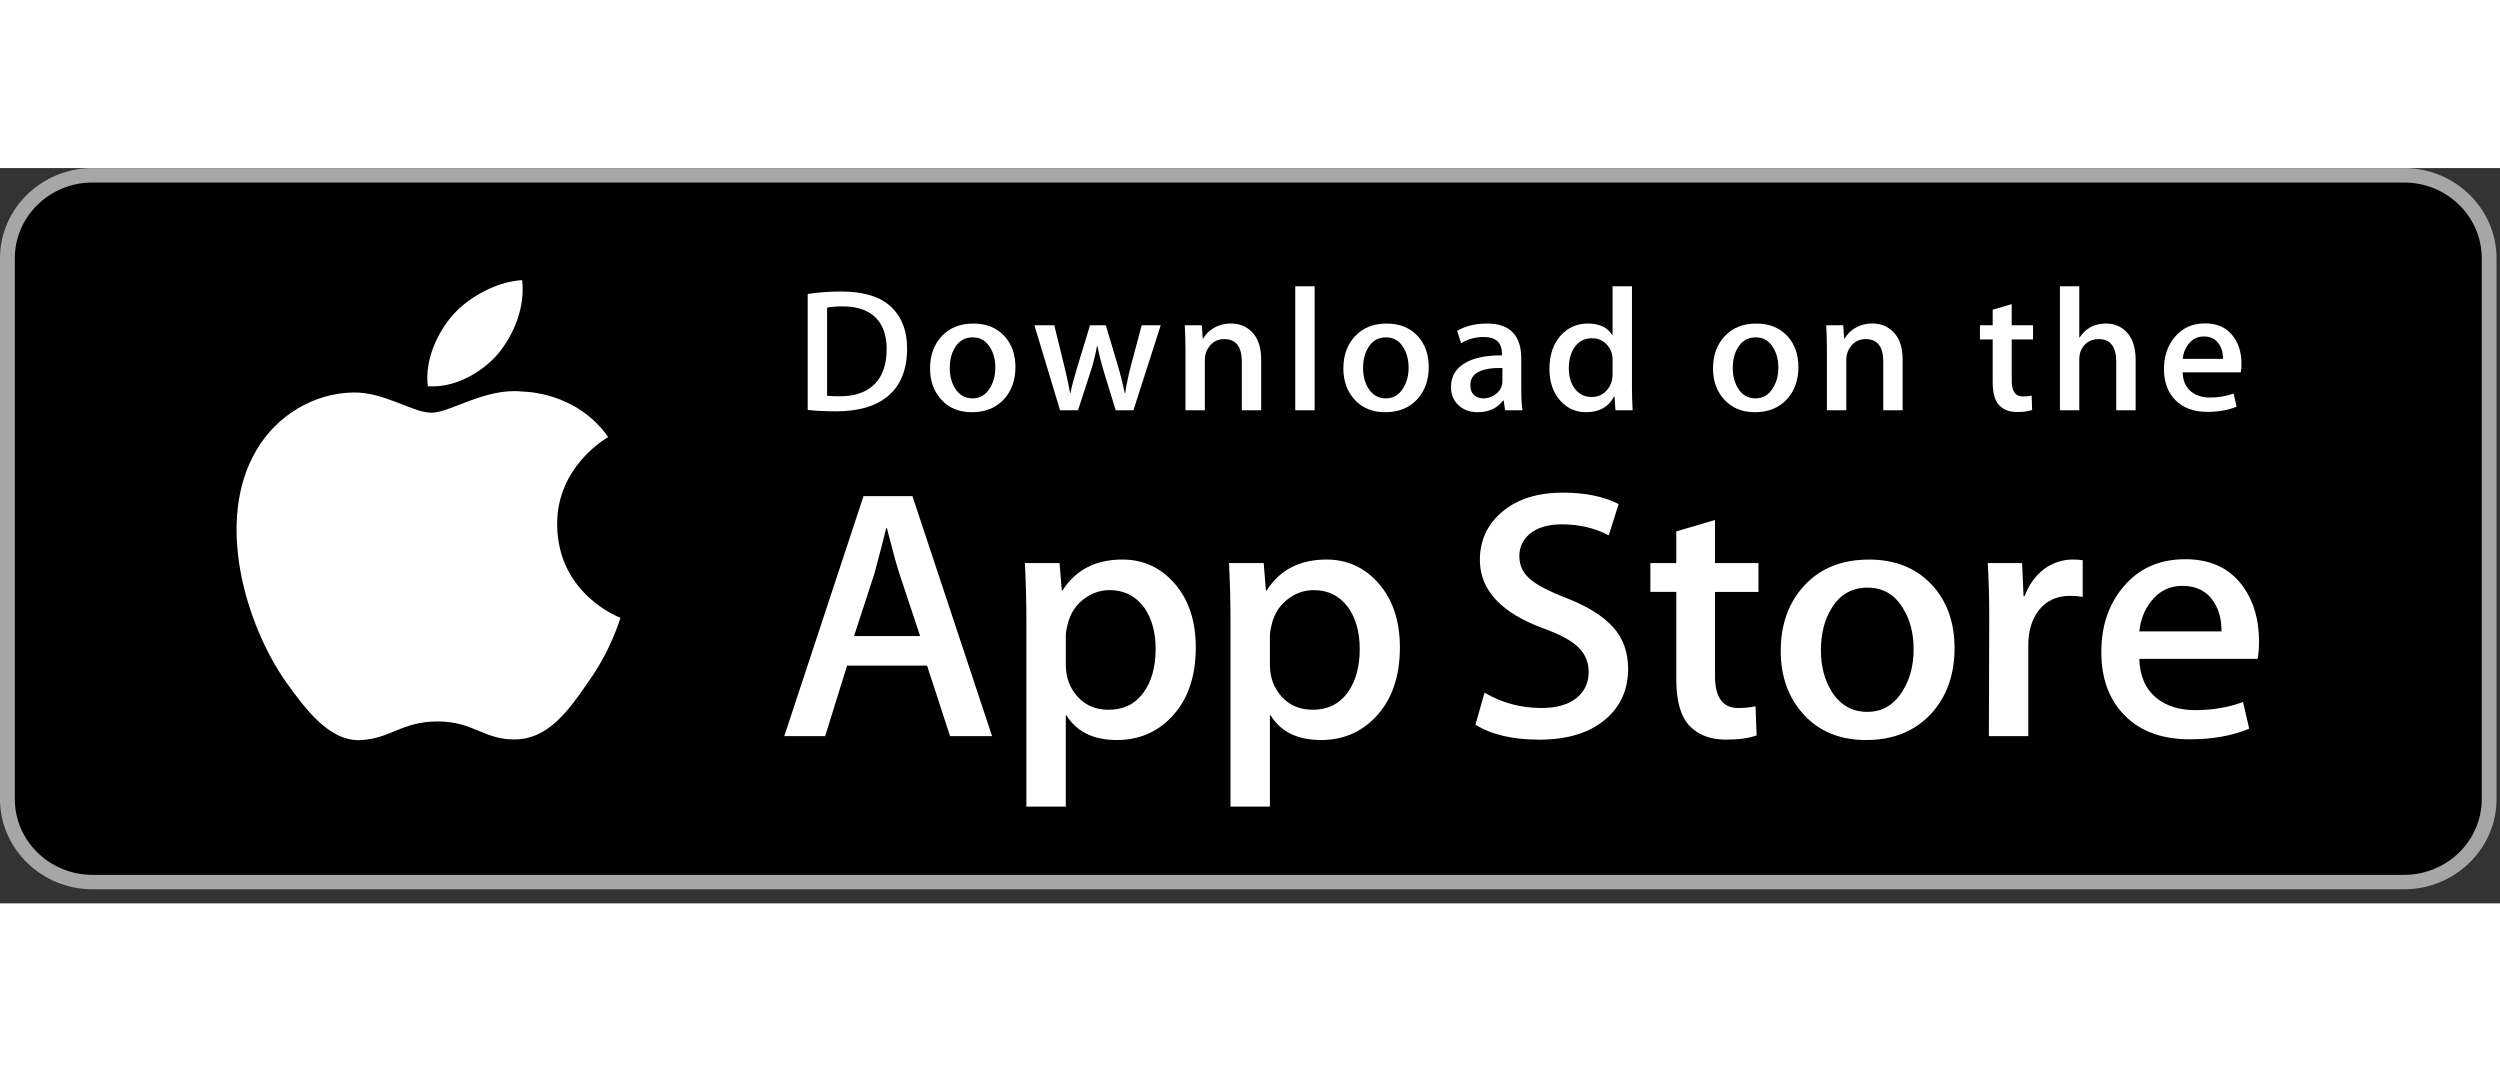 <svg width="140" height="60" viewBox="0 0 102 30" fill="none" xmlns="http://www.w3.org/2000/svg">
  <rect x="0" y="0" width="102" height="30" fill="#333333" stroke="none"/>
  <path d="M101.294 26.032C101.294 27.601 99.997 28.871 98.393 28.871H3.47C1.867 28.871 0.566 27.601 0.566 26.032V3.397C0.566 1.83 1.867 0.555 3.47 0.555H98.392C99.997 0.555 101.293 1.83 101.293 3.397L101.294 26.032Z" fill="black" />
  <path d="M98.087 0.59C99.834 0.59 101.255 1.975 101.255 3.678V25.748C101.255 27.451 99.834 28.837 98.087 28.837H3.773C2.026 28.837 0.605 27.451 0.605 25.748V3.678C0.605 1.975 2.026 0.59 3.773 0.59H98.087ZM98.087 0H3.773C1.699 0 3.05176e-05 1.656 3.05176e-05 3.678V25.748C3.05176e-05 27.77 1.699 29.426 3.773 29.426H98.087C100.161 29.426 101.859 27.77 101.859 25.748V3.678C101.859 1.656 100.161 0 98.087 0Z" fill="#A6A6A6" />
  <path d="M22.732 14.554C22.71 12.183 24.723 11.03 24.815 10.976C23.675 9.355 21.908 9.134 21.287 9.116C19.803 8.964 18.363 9.982 17.607 9.982C16.836 9.982 15.672 9.131 14.417 9.156C12.803 9.18 11.292 10.092 10.464 11.507C8.754 14.393 10.029 18.634 11.667 20.967C12.486 22.11 13.444 23.385 14.697 23.34C15.923 23.291 16.381 22.578 17.861 22.578C19.327 22.578 19.757 23.34 21.035 23.311C22.351 23.291 23.179 22.164 23.97 21.011C24.917 19.702 25.297 18.412 25.312 18.346C25.282 18.336 22.757 17.396 22.732 14.554Z" fill="white" />
  <path d="M20.318 7.582C20.977 6.778 21.428 5.684 21.303 4.574C20.349 4.615 19.155 5.217 18.468 6.004C17.859 6.697 17.316 7.833 17.456 8.901C18.529 8.979 19.63 8.373 20.318 7.582Z" fill="white" />
  <path d="M40.476 23.176H38.762L37.824 20.3H34.561L33.667 23.176H31.999L35.231 13.386H37.228L40.476 23.176ZM37.541 19.094L36.692 16.537C36.602 16.276 36.434 15.661 36.186 14.693H36.156C36.057 15.109 35.898 15.724 35.679 16.537L34.845 19.094H37.541Z" fill="white" />
  <path d="M48.788 19.559C48.788 20.76 48.456 21.709 47.79 22.406C47.194 23.026 46.454 23.336 45.57 23.336C44.617 23.336 43.931 23.002 43.514 22.334H43.484V26.052H41.876V18.441C41.876 17.686 41.855 16.911 41.816 16.117H43.231L43.32 17.235H43.351C43.887 16.392 44.701 15.972 45.794 15.972C46.648 15.972 47.361 16.3 47.931 16.959C48.503 17.618 48.788 18.485 48.788 19.559ZM47.15 19.617C47.15 18.93 46.991 18.363 46.673 17.918C46.325 17.453 45.858 17.22 45.272 17.22C44.875 17.22 44.515 17.35 44.193 17.605C43.87 17.862 43.658 18.198 43.56 18.615C43.51 18.809 43.485 18.968 43.485 19.093V20.27C43.485 20.784 43.646 21.217 43.969 21.571C44.292 21.925 44.712 22.101 45.228 22.101C45.834 22.101 46.305 21.873 46.642 21.418C46.98 20.963 47.15 20.363 47.15 19.617Z" fill="white" />
  <path d="M57.116 19.559C57.116 20.76 56.783 21.709 56.117 22.406C55.522 23.026 54.782 23.336 53.898 23.336C52.944 23.336 52.259 23.002 51.843 22.334H51.812V26.052H50.204V18.441C50.204 17.686 50.184 16.911 50.144 16.117H51.559L51.649 17.235H51.679C52.215 16.392 53.029 15.972 54.122 15.972C54.975 15.972 55.688 16.3 56.26 16.959C56.83 17.618 57.116 18.485 57.116 19.559ZM55.477 19.617C55.477 18.93 55.318 18.363 55 17.918C54.652 17.453 54.186 17.22 53.6 17.22C53.202 17.22 52.842 17.35 52.52 17.605C52.197 17.862 51.986 18.198 51.887 18.615C51.838 18.809 51.812 18.968 51.812 19.093V20.27C51.812 20.784 51.974 21.217 52.295 21.571C52.618 21.924 53.038 22.101 53.556 22.101C54.161 22.101 54.633 21.873 54.97 21.418C55.308 20.963 55.477 20.363 55.477 19.617Z" fill="white" />
  <path d="M66.427 20.431C66.427 21.264 66.13 21.941 65.535 22.464C64.881 23.036 63.97 23.321 62.8 23.321C61.719 23.321 60.853 23.118 60.197 22.711L60.57 21.404C61.276 21.82 62.051 22.029 62.895 22.029C63.501 22.029 63.973 21.895 64.312 21.629C64.649 21.363 64.817 21.005 64.817 20.559C64.817 20.162 64.678 19.828 64.4 19.556C64.123 19.285 63.661 19.032 63.015 18.799C61.257 18.16 60.379 17.223 60.379 15.992C60.379 15.187 60.686 14.527 61.303 14.014C61.917 13.499 62.736 13.243 63.761 13.243C64.675 13.243 65.434 13.398 66.04 13.708L65.637 14.986C65.072 14.686 64.432 14.536 63.716 14.536C63.15 14.536 62.708 14.672 62.391 14.943C62.123 15.185 61.989 15.48 61.989 15.829C61.989 16.216 62.142 16.536 62.45 16.788C62.718 17.02 63.204 17.272 63.91 17.543C64.774 17.882 65.409 18.279 65.817 18.734C66.224 19.187 66.427 19.754 66.427 20.431Z" fill="white" />
  <path d="M71.745 17.294H69.972V20.721C69.972 21.593 70.284 22.029 70.911 22.029C71.198 22.029 71.437 22.004 71.625 21.956L71.67 23.147C71.353 23.262 70.936 23.32 70.419 23.32C69.784 23.32 69.287 23.131 68.929 22.754C68.572 22.376 68.392 21.742 68.392 20.851V17.292H67.336V16.115H68.392V14.823L69.972 14.358V16.115H71.745V17.294Z" fill="white" />
  <path d="M79.745 19.588C79.745 20.674 79.427 21.564 78.792 22.261C78.125 22.978 77.241 23.336 76.139 23.336C75.076 23.336 74.231 22.992 73.6 22.305C72.969 21.618 72.654 20.751 72.654 19.705C72.654 18.611 72.978 17.715 73.629 17.019C74.279 16.321 75.156 15.973 76.258 15.973C77.32 15.973 78.175 16.316 78.82 17.004C79.437 17.671 79.745 18.533 79.745 19.588ZM78.076 19.639C78.076 18.988 77.934 18.43 77.645 17.964C77.308 17.401 76.825 17.119 76.201 17.119C75.554 17.119 75.063 17.401 74.725 17.964C74.436 18.43 74.294 18.998 74.294 19.669C74.294 20.32 74.436 20.878 74.725 21.343C75.073 21.906 75.559 22.187 76.186 22.187C76.8 22.187 77.283 21.901 77.63 21.328C77.927 20.854 78.076 20.29 78.076 19.639Z" fill="white" />
  <path d="M84.974 17.496C84.815 17.467 84.645 17.453 84.467 17.453C83.901 17.453 83.464 17.661 83.156 18.078C82.888 18.446 82.754 18.911 82.754 19.472V23.176H81.146L81.161 18.34C81.161 17.526 81.141 16.785 81.1 16.117H82.502L82.561 17.468H82.605C82.775 17.004 83.043 16.63 83.409 16.35C83.768 16.098 84.155 15.972 84.572 15.972C84.721 15.972 84.855 15.982 84.974 16V17.496Z" fill="white" />
  <path d="M92.168 19.312C92.168 19.593 92.15 19.83 92.109 20.024H87.284C87.302 20.721 87.536 21.255 87.984 21.622C88.391 21.951 88.916 22.116 89.562 22.116C90.277 22.116 90.929 22.005 91.515 21.782L91.767 22.871C91.082 23.162 90.273 23.307 89.34 23.307C88.217 23.307 87.336 22.985 86.694 22.341C86.055 21.697 85.734 20.833 85.734 19.749C85.734 18.684 86.032 17.798 86.629 17.091C87.254 16.336 88.098 15.959 89.16 15.959C90.204 15.959 90.994 16.336 91.53 17.091C91.955 17.69 92.168 18.432 92.168 19.312ZM90.635 18.905C90.645 18.441 90.54 18.039 90.322 17.7C90.044 17.264 89.616 17.046 89.04 17.046C88.514 17.046 88.087 17.258 87.76 17.685C87.492 18.024 87.333 18.431 87.284 18.905H90.635V18.905Z" fill="white" />
  <path d="M37.009 7.363C37.009 8.229 36.742 8.881 36.211 9.319C35.718 9.723 35.018 9.925 34.111 9.925C33.661 9.925 33.276 9.906 32.954 9.868V5.137C33.374 5.07 33.827 5.037 34.316 5.037C35.18 5.037 35.831 5.22 36.27 5.586C36.762 6 37.009 6.593 37.009 7.363ZM36.175 7.385C36.175 6.824 36.023 6.393 35.718 6.093C35.413 5.794 34.968 5.644 34.382 5.644C34.133 5.644 33.921 5.66 33.745 5.694V9.29C33.842 9.305 34.02 9.311 34.279 9.311C34.884 9.311 35.351 9.147 35.68 8.819C36.009 8.491 36.175 8.013 36.175 7.385Z" fill="white" />
  <path d="M41.43 8.12C41.43 8.653 41.273 9.09 40.961 9.433C40.634 9.785 40.2 9.961 39.658 9.961C39.136 9.961 38.72 9.792 38.41 9.454C38.101 9.116 37.946 8.69 37.946 8.177C37.946 7.64 38.105 7.199 38.425 6.857C38.745 6.515 39.175 6.344 39.717 6.344C40.239 6.344 40.658 6.512 40.976 6.85C41.278 7.178 41.43 7.602 41.43 8.12ZM40.609 8.145C40.609 7.825 40.538 7.55 40.397 7.321C40.231 7.045 39.995 6.907 39.688 6.907C39.37 6.907 39.129 7.045 38.963 7.321C38.821 7.55 38.751 7.829 38.751 8.159C38.751 8.479 38.822 8.753 38.963 8.982C39.134 9.258 39.373 9.397 39.681 9.397C39.982 9.397 40.219 9.256 40.39 8.974C40.536 8.741 40.609 8.465 40.609 8.145Z" fill="white" />
  <path d="M47.357 6.415L46.244 9.882H45.52L45.059 8.377C44.942 8.001 44.847 7.627 44.773 7.256H44.759C44.69 7.637 44.595 8.01 44.473 8.377L43.983 9.882H43.25L42.204 6.415H43.016L43.419 8.063C43.516 8.453 43.596 8.825 43.66 9.176H43.674C43.733 8.886 43.831 8.517 43.968 8.07L44.473 6.415H45.117L45.601 8.035C45.718 8.43 45.813 8.811 45.886 9.177H45.908C45.961 8.82 46.042 8.44 46.149 8.035L46.581 6.415H47.357V6.415Z" fill="white" />
  <path d="M51.456 9.882H50.666V7.896C50.666 7.284 50.427 6.978 49.949 6.978C49.714 6.978 49.525 7.062 49.378 7.23C49.232 7.399 49.158 7.598 49.158 7.825V9.882H48.367V7.406C48.367 7.101 48.358 6.771 48.339 6.413H49.034L49.071 6.955H49.093C49.185 6.787 49.322 6.648 49.502 6.537C49.717 6.407 49.956 6.342 50.219 6.342C50.551 6.342 50.827 6.446 51.047 6.656C51.32 6.913 51.456 7.296 51.456 7.805V9.882Z" fill="white" />
  <path d="M53.637 9.882H52.847V4.823H53.637V9.882Z" fill="white" />
  <path d="M58.292 8.12C58.292 8.653 58.136 9.09 57.824 9.433C57.496 9.785 57.062 9.961 56.521 9.961C55.998 9.961 55.582 9.792 55.273 9.454C54.963 9.116 54.809 8.69 54.809 8.177C54.809 7.64 54.968 7.199 55.288 6.857C55.608 6.515 56.038 6.344 56.579 6.344C57.102 6.344 57.52 6.512 57.839 6.85C58.141 7.178 58.292 7.602 58.292 8.12ZM57.471 8.145C57.471 7.825 57.4 7.55 57.259 7.321C57.094 7.045 56.857 6.907 56.551 6.907C56.233 6.907 55.991 7.045 55.826 7.321C55.684 7.55 55.614 7.829 55.614 8.159C55.614 8.479 55.685 8.753 55.826 8.982C55.997 9.258 56.236 9.397 56.543 9.397C56.845 9.397 57.081 9.256 57.252 8.974C57.399 8.741 57.471 8.465 57.471 8.145Z" fill="white" />
  <path d="M62.119 9.882H61.409L61.35 9.483H61.328C61.086 9.801 60.739 9.961 60.289 9.961C59.954 9.961 59.682 9.856 59.478 9.647C59.292 9.457 59.199 9.221 59.199 8.941C59.199 8.517 59.38 8.194 59.745 7.97C60.108 7.747 60.62 7.637 61.279 7.642V7.577C61.279 7.121 61.033 6.893 60.54 6.893C60.189 6.893 59.88 6.979 59.613 7.149L59.452 6.643C59.782 6.444 60.191 6.344 60.672 6.344C61.602 6.344 62.068 6.822 62.068 7.778V9.055C62.068 9.402 62.085 9.678 62.119 9.882ZM61.298 8.69V8.156C60.426 8.141 59.99 8.374 59.99 8.855C59.99 9.036 60.04 9.171 60.142 9.261C60.243 9.352 60.373 9.397 60.528 9.397C60.702 9.397 60.864 9.343 61.012 9.236C61.16 9.129 61.252 8.993 61.285 8.826C61.294 8.788 61.298 8.743 61.298 8.69Z" fill="white" />
  <path d="M66.612 9.882H65.911L65.874 9.325H65.852C65.628 9.749 65.246 9.961 64.71 9.961C64.281 9.961 63.924 9.797 63.641 9.469C63.358 9.141 63.217 8.715 63.217 8.192C63.217 7.63 63.37 7.176 63.678 6.829C63.976 6.505 64.341 6.343 64.776 6.343C65.254 6.343 65.588 6.5 65.778 6.814H65.793V4.823H66.584V8.948C66.584 9.286 66.594 9.597 66.612 9.882ZM65.793 8.42V7.842C65.793 7.742 65.785 7.661 65.771 7.599C65.727 7.413 65.631 7.258 65.485 7.132C65.338 7.006 65.161 6.943 64.956 6.943C64.661 6.943 64.43 7.057 64.26 7.285C64.092 7.514 64.007 7.806 64.007 8.163C64.007 8.506 64.088 8.784 64.25 8.998C64.421 9.226 64.652 9.34 64.941 9.34C65.201 9.34 65.408 9.245 65.566 9.055C65.718 8.879 65.793 8.667 65.793 8.42Z" fill="white" />
  <path d="M73.375 8.12C73.375 8.653 73.219 9.09 72.906 9.433C72.579 9.785 72.146 9.961 71.603 9.961C71.082 9.961 70.666 9.792 70.356 9.454C70.046 9.116 69.891 8.69 69.891 8.177C69.891 7.64 70.051 7.199 70.371 6.857C70.691 6.515 71.121 6.344 71.663 6.344C72.184 6.344 72.605 6.512 72.922 6.85C73.223 7.178 73.375 7.602 73.375 8.12ZM72.556 8.145C72.556 7.825 72.485 7.55 72.344 7.321C72.177 7.045 71.942 6.907 71.634 6.907C71.317 6.907 71.075 7.045 70.909 7.321C70.767 7.55 70.697 7.829 70.697 8.159C70.697 8.479 70.767 8.753 70.909 8.982C71.08 9.258 71.318 9.397 71.626 9.397C71.928 9.397 72.166 9.256 72.336 8.974C72.482 8.741 72.556 8.465 72.556 8.145Z" fill="white" />
  <path d="M77.627 9.882H76.837V7.896C76.837 7.284 76.598 6.978 76.119 6.978C75.884 6.978 75.695 7.062 75.549 7.23C75.402 7.399 75.329 7.598 75.329 7.825V9.882H74.538V7.406C74.538 7.101 74.529 6.771 74.51 6.413H75.204L75.241 6.955H75.263C75.356 6.787 75.493 6.648 75.672 6.537C75.888 6.407 76.127 6.342 76.39 6.342C76.721 6.342 76.997 6.446 77.217 6.656C77.491 6.913 77.627 7.296 77.627 7.805V9.882Z" fill="white" />
  <path d="M82.948 6.992H82.078V8.677C82.078 9.105 82.232 9.319 82.539 9.319C82.68 9.319 82.798 9.307 82.891 9.283L82.911 9.868C82.755 9.925 82.55 9.954 82.297 9.954C81.985 9.954 81.742 9.861 81.566 9.676C81.389 9.49 81.302 9.178 81.302 8.741V6.992H80.782V6.414H81.302V5.779L82.077 5.551V6.414H82.948V6.992H82.948Z" fill="white" />
  <path d="M87.134 9.882H86.343V7.911C86.343 7.289 86.105 6.978 85.627 6.978C85.26 6.978 85.01 7.158 84.872 7.519C84.849 7.594 84.835 7.687 84.835 7.796V9.882H84.045V4.823H84.835V6.913H84.85C85.1 6.533 85.456 6.343 85.919 6.343C86.246 6.343 86.517 6.448 86.732 6.657C87 6.918 87.134 7.307 87.134 7.82V9.882Z" fill="white" />
  <path d="M91.452 7.985C91.452 8.123 91.442 8.239 91.423 8.334H89.052C89.062 8.677 89.175 8.938 89.395 9.119C89.596 9.281 89.854 9.362 90.171 9.362C90.522 9.362 90.842 9.307 91.13 9.198L91.254 9.733C90.917 9.876 90.52 9.947 90.06 9.947C89.51 9.947 89.076 9.789 88.762 9.473C88.446 9.156 88.29 8.732 88.29 8.199C88.29 7.676 88.436 7.241 88.729 6.894C89.036 6.523 89.45 6.337 89.973 6.337C90.484 6.337 90.873 6.523 91.135 6.894C91.347 7.188 91.452 7.552 91.452 7.985ZM90.698 7.785C90.704 7.556 90.652 7.359 90.545 7.193C90.407 6.979 90.198 6.871 89.915 6.871C89.657 6.871 89.447 6.976 89.286 7.186C89.155 7.353 89.077 7.552 89.052 7.785H90.698Z" fill="white" />
</svg>